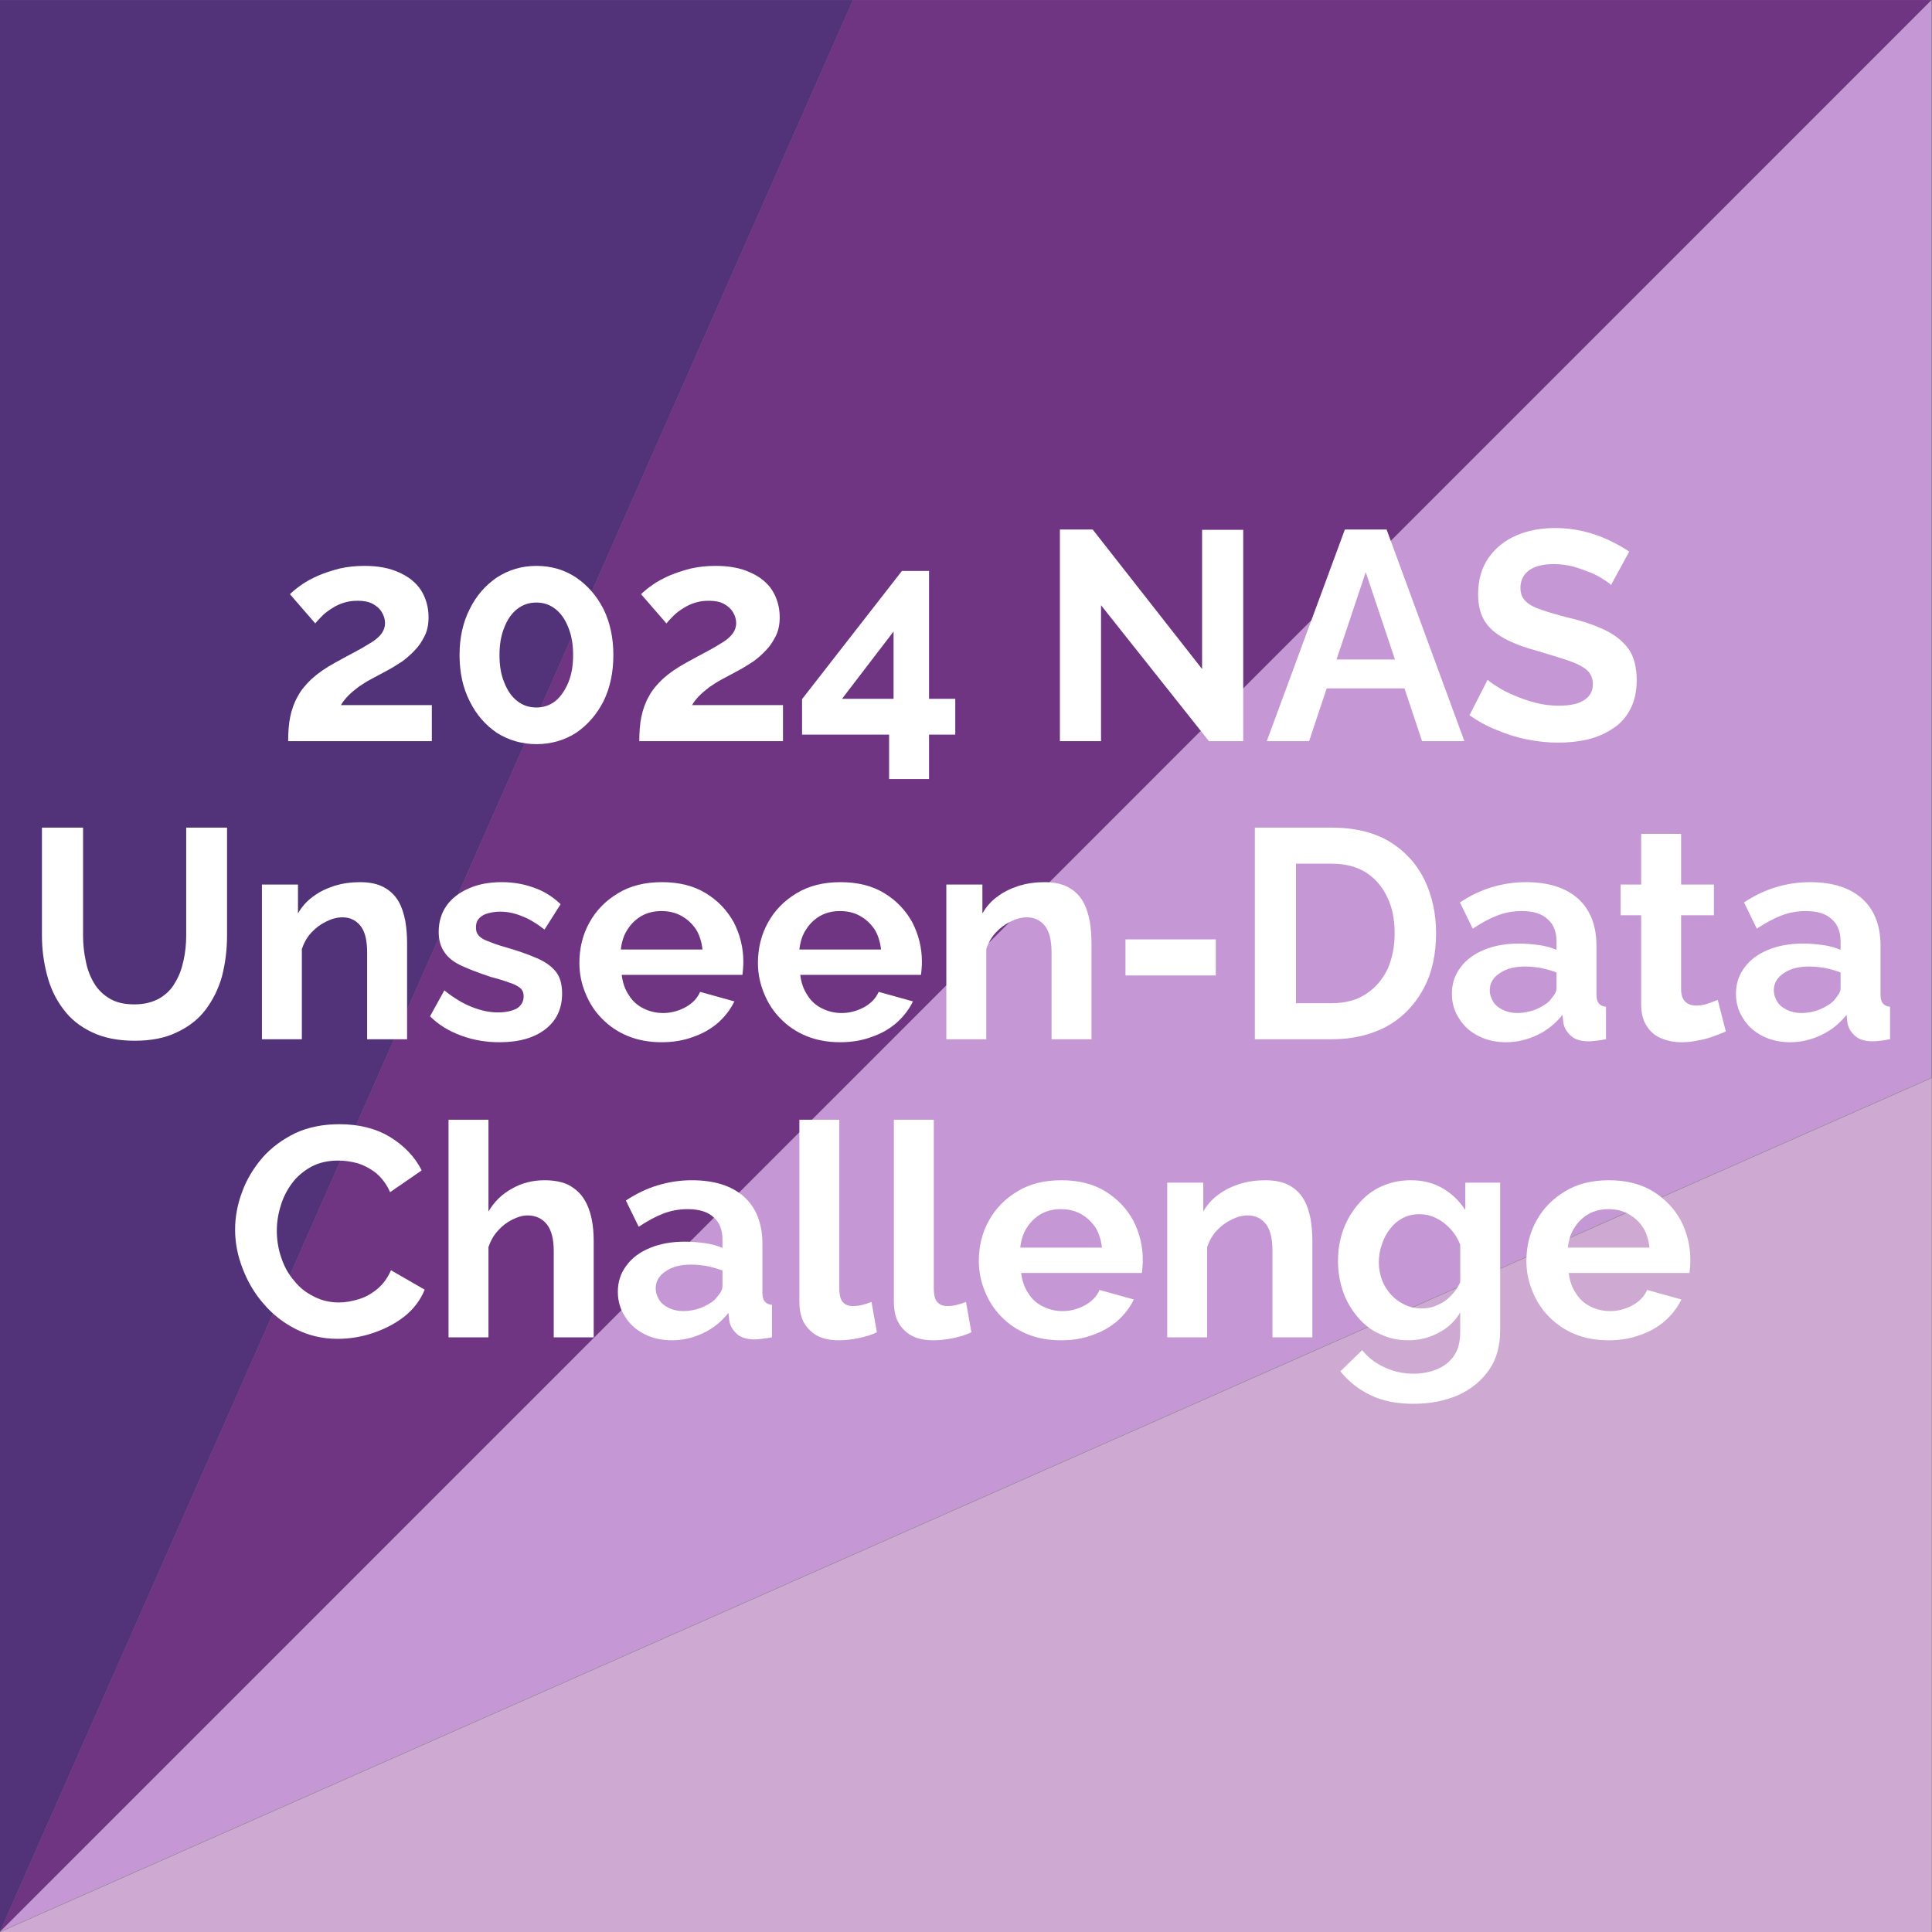 <?xml version="1.0" encoding="UTF-8" standalone="no"?>
<!DOCTYPE svg PUBLIC "-//W3C//DTD SVG 1.1//EN" "http://www.w3.org/Graphics/SVG/1.1/DTD/svg11.dtd">
<svg width="100%" height="100%" viewBox="0 0 5906 5906" version="1.1" xmlns="http://www.w3.org/2000/svg" xmlns:xlink="http://www.w3.org/1999/xlink" xml:space="preserve" xmlns:serif="http://www.serif.com/" style="fill-rule:evenodd;clip-rule:evenodd;stroke-linejoin:round;stroke-miterlimit:2;">
    <rect x="0" y="0" width="5906" height="5906" fill="#808080" stroke="none"/>
    <g id="Layer1" transform="matrix(7.865,0,0,7.852,-1247.22,-2457.45)">
        <g transform="matrix(37.537,0,0,28.879,-442.229,-9966.07)">
            <path d="M36.008,370.467L36.008,381.981L16.006,381.981L36.008,370.467Z" style="fill:rgb(206,169,209);"/>
        </g>
        <g transform="matrix(2.083,0,0,2.083,125.239,269.365)">
            <path d="M16,381.97L376.401,222.36L376.401,20.94L16,381.97Z" style="fill:rgb(197,151,212);"/>
        </g>
        <g transform="matrix(2.083,0,0,2.083,125.239,269.365)">
            <path d="M16,381.97L376.401,20.94L175.167,20.94L16,381.97Z" style="fill:rgb(111,53,130);"/>
        </g>
        <g transform="matrix(2.083,0,0,2.083,125.239,269.365)">
            <path d="M16,381.97L175.167,20.94L16,20.94L16,381.97Z" style="fill:rgb(82,50,120);"/>
        </g>
    </g>
    <g transform="matrix(3.164,0,0,3.164,-1108.68,-996.678)">
        <g id="Text">
            <g>
                <g transform="matrix(288,0,0,288,617.862,1031.09)">
                    <path d="M0.038,-0C0.038,-0.03 0.04,-0.058 0.045,-0.082C0.05,-0.106 0.058,-0.129 0.07,-0.15C0.081,-0.171 0.097,-0.19 0.117,-0.209C0.138,-0.228 0.164,-0.246 0.195,-0.263C0.222,-0.278 0.246,-0.291 0.267,-0.302C0.288,-0.313 0.305,-0.324 0.32,-0.333C0.334,-0.342 0.345,-0.352 0.352,-0.362C0.359,-0.372 0.363,-0.383 0.363,-0.396C0.363,-0.409 0.359,-0.422 0.352,-0.433C0.345,-0.445 0.334,-0.454 0.321,-0.461C0.308,-0.468 0.291,-0.471 0.271,-0.471C0.255,-0.471 0.24,-0.469 0.227,-0.465C0.213,-0.461 0.2,-0.455 0.189,-0.448C0.177,-0.441 0.166,-0.433 0.156,-0.424C0.146,-0.414 0.137,-0.405 0.129,-0.395L0.044,-0.493C0.053,-0.502 0.066,-0.513 0.082,-0.524C0.097,-0.535 0.116,-0.545 0.138,-0.555C0.159,-0.564 0.183,-0.572 0.21,-0.579C0.236,-0.585 0.264,-0.588 0.294,-0.588C0.339,-0.588 0.378,-0.581 0.41,-0.566C0.442,-0.552 0.467,-0.532 0.484,-0.506C0.5,-0.48 0.509,-0.45 0.509,-0.416C0.509,-0.392 0.505,-0.371 0.496,-0.353C0.487,-0.335 0.476,-0.318 0.463,-0.305C0.45,-0.291 0.435,-0.278 0.42,-0.267C0.404,-0.257 0.389,-0.247 0.374,-0.239C0.353,-0.228 0.335,-0.218 0.318,-0.209C0.301,-0.2 0.287,-0.191 0.274,-0.182C0.261,-0.172 0.25,-0.163 0.241,-0.154C0.231,-0.144 0.222,-0.133 0.215,-0.121L0.52,-0.121L0.52,-0L0.038,-0Z" style="fill:white;fill-rule:nonzero;"/>
                </g>
                <g transform="matrix(288,0,0,288,780.294,1031.09)">
                    <path d="M0.565,-0.289C0.565,-0.231 0.554,-0.179 0.532,-0.134C0.509,-0.089 0.478,-0.054 0.44,-0.028C0.401,-0.003 0.356,0.01 0.307,0.01C0.258,0.01 0.214,-0.003 0.174,-0.028C0.136,-0.054 0.105,-0.089 0.083,-0.134C0.06,-0.179 0.049,-0.231 0.049,-0.289C0.049,-0.346 0.06,-0.398 0.083,-0.443C0.105,-0.488 0.136,-0.523 0.174,-0.549C0.214,-0.575 0.258,-0.588 0.307,-0.588C0.356,-0.588 0.401,-0.575 0.44,-0.549C0.478,-0.523 0.509,-0.488 0.532,-0.443C0.554,-0.398 0.565,-0.346 0.565,-0.289ZM0.43,-0.289C0.43,-0.324 0.425,-0.354 0.414,-0.381C0.404,-0.407 0.39,-0.428 0.371,-0.443C0.352,-0.458 0.331,-0.465 0.307,-0.465C0.282,-0.465 0.261,-0.458 0.242,-0.443C0.223,-0.428 0.209,-0.407 0.199,-0.381C0.188,-0.354 0.183,-0.324 0.183,-0.289C0.183,-0.253 0.188,-0.223 0.199,-0.197C0.209,-0.171 0.223,-0.15 0.242,-0.135C0.261,-0.12 0.282,-0.113 0.307,-0.113C0.331,-0.113 0.352,-0.12 0.371,-0.135C0.389,-0.15 0.403,-0.171 0.414,-0.197C0.425,-0.224 0.43,-0.254 0.43,-0.289Z" style="fill:white;fill-rule:nonzero;"/>
                </g>
                <g transform="matrix(288,0,0,288,957.126,1031.09)">
                    <path d="M0.038,-0C0.038,-0.03 0.04,-0.058 0.045,-0.082C0.05,-0.106 0.058,-0.129 0.07,-0.15C0.081,-0.171 0.097,-0.19 0.117,-0.209C0.138,-0.228 0.164,-0.246 0.195,-0.263C0.222,-0.278 0.246,-0.291 0.267,-0.302C0.288,-0.313 0.305,-0.324 0.32,-0.333C0.334,-0.342 0.345,-0.352 0.352,-0.362C0.359,-0.372 0.363,-0.383 0.363,-0.396C0.363,-0.409 0.359,-0.422 0.352,-0.433C0.345,-0.445 0.334,-0.454 0.321,-0.461C0.308,-0.468 0.291,-0.471 0.271,-0.471C0.255,-0.471 0.24,-0.469 0.227,-0.465C0.213,-0.461 0.2,-0.455 0.189,-0.448C0.177,-0.441 0.166,-0.433 0.156,-0.424C0.146,-0.414 0.137,-0.405 0.129,-0.395L0.044,-0.493C0.053,-0.502 0.066,-0.513 0.082,-0.524C0.097,-0.535 0.116,-0.545 0.138,-0.555C0.159,-0.564 0.183,-0.572 0.21,-0.579C0.236,-0.585 0.264,-0.588 0.294,-0.588C0.339,-0.588 0.378,-0.581 0.41,-0.566C0.442,-0.552 0.467,-0.532 0.484,-0.506C0.5,-0.48 0.509,-0.45 0.509,-0.416C0.509,-0.392 0.505,-0.371 0.496,-0.353C0.487,-0.335 0.476,-0.318 0.463,-0.305C0.45,-0.291 0.435,-0.278 0.42,-0.267C0.404,-0.257 0.389,-0.247 0.374,-0.239C0.353,-0.228 0.335,-0.218 0.318,-0.209C0.301,-0.2 0.287,-0.191 0.274,-0.182C0.261,-0.172 0.25,-0.163 0.241,-0.154C0.231,-0.144 0.222,-0.133 0.215,-0.121L0.52,-0.121L0.52,-0L0.038,-0Z" style="fill:white;fill-rule:nonzero;"/>
                </g>
                <g transform="matrix(288,0,0,288,1119.56,1031.09)">
                    <path d="M0.312,0.127L0.312,-0.022L0.02,-0.022L0.02,-0.141L0.355,-0.571L0.446,-0.571L0.446,-0.142L0.534,-0.142L0.534,-0.022L0.446,-0.022L0.446,0.127L0.312,0.127ZM0.154,-0.142L0.327,-0.142L0.327,-0.368L0.154,-0.142Z" style="fill:white;fill-rule:nonzero;"/>
                </g>
                <g transform="matrix(288,0,0,288,1353.13,1031.09)">
                    <path d="M0.212,-0.456L0.212,-0L0.074,-0L0.074,-0.71L0.184,-0.71L0.551,-0.242L0.551,-0.709L0.689,-0.709L0.689,-0L0.574,-0L0.212,-0.456Z" style="fill:white;fill-rule:nonzero;"/>
                </g>
                <g transform="matrix(288,0,0,288,1572.87,1031.09)">
                    <path d="M0.267,-0.71L0.407,-0.71L0.668,-0L0.526,-0L0.467,-0.177L0.206,-0.177L0.147,-0L0.005,-0L0.267,-0.71ZM0.435,-0.274L0.337,-0.567L0.239,-0.274L0.435,-0.274Z" style="fill:white;fill-rule:nonzero;"/>
                </g>
                <g transform="matrix(288,0,0,288,1763.81,1031.09)">
                    <path d="M0.497,-0.524C0.492,-0.529 0.484,-0.535 0.471,-0.543C0.459,-0.551 0.444,-0.559 0.427,-0.566C0.409,-0.573 0.39,-0.58 0.369,-0.586C0.348,-0.591 0.327,-0.594 0.306,-0.594C0.269,-0.594 0.241,-0.587 0.222,-0.573C0.203,-0.559 0.193,-0.54 0.193,-0.514C0.193,-0.495 0.199,-0.48 0.211,-0.469C0.223,-0.457 0.241,-0.448 0.265,-0.44C0.289,-0.432 0.319,-0.423 0.355,-0.414C0.402,-0.403 0.442,-0.389 0.476,-0.373C0.511,-0.356 0.537,-0.335 0.556,-0.309C0.574,-0.283 0.583,-0.248 0.583,-0.205C0.583,-0.167 0.576,-0.135 0.562,-0.108C0.548,-0.081 0.529,-0.059 0.504,-0.043C0.479,-0.026 0.451,-0.014 0.42,-0.006C0.389,0.001 0.355,0.005 0.32,0.005C0.285,0.005 0.249,0.001 0.214,-0.006C0.179,-0.013 0.145,-0.024 0.112,-0.038C0.079,-0.051 0.049,-0.068 0.022,-0.087L0.083,-0.206C0.089,-0.2 0.1,-0.192 0.115,-0.183C0.13,-0.173 0.149,-0.163 0.171,-0.154C0.193,-0.144 0.217,-0.136 0.243,-0.129C0.269,-0.122 0.295,-0.119 0.322,-0.119C0.359,-0.119 0.388,-0.125 0.407,-0.138C0.426,-0.15 0.436,-0.168 0.436,-0.191C0.436,-0.212 0.428,-0.229 0.413,-0.241C0.398,-0.253 0.376,-0.263 0.349,-0.272C0.322,-0.281 0.289,-0.291 0.252,-0.302C0.207,-0.314 0.17,-0.328 0.14,-0.344C0.11,-0.36 0.088,-0.379 0.073,-0.403C0.058,-0.427 0.051,-0.457 0.051,-0.493C0.051,-0.541 0.063,-0.582 0.086,-0.615C0.109,-0.648 0.14,-0.673 0.179,-0.69C0.218,-0.707 0.262,-0.715 0.31,-0.715C0.343,-0.715 0.375,-0.711 0.405,-0.704C0.434,-0.697 0.462,-0.687 0.488,-0.675C0.514,-0.663 0.537,-0.65 0.558,-0.636L0.497,-0.524Z" style="fill:white;fill-rule:nonzero;"/>
                </g>
                <g transform="matrix(288,0,0,288,372.486,1319.09)">
                    <path d="M0.375,0.005C0.318,0.005 0.27,-0.005 0.231,-0.024C0.191,-0.043 0.159,-0.069 0.135,-0.102C0.11,-0.135 0.092,-0.173 0.081,-0.216C0.07,-0.258 0.064,-0.302 0.064,-0.348L0.064,-0.71L0.202,-0.71L0.202,-0.348C0.202,-0.319 0.205,-0.29 0.211,-0.263C0.216,-0.235 0.226,-0.21 0.239,-0.188C0.252,-0.166 0.27,-0.149 0.292,-0.136C0.314,-0.123 0.341,-0.117 0.374,-0.117C0.407,-0.117 0.435,-0.124 0.458,-0.137C0.48,-0.15 0.498,-0.167 0.51,-0.189C0.524,-0.211 0.533,-0.236 0.539,-0.264C0.545,-0.291 0.548,-0.319 0.548,-0.348L0.548,-0.71L0.685,-0.71L0.685,-0.348C0.685,-0.299 0.679,-0.254 0.668,-0.211C0.656,-0.168 0.637,-0.131 0.613,-0.099C0.588,-0.066 0.555,-0.041 0.516,-0.023C0.477,-0.004 0.43,0.005 0.375,0.005Z" style="fill:white;fill-rule:nonzero;"/>
                </g>
                <g transform="matrix(288,0,0,288,585.894,1319.09)">
                    <path d="M0.548,-0L0.414,-0L0.414,-0.29C0.414,-0.331 0.407,-0.361 0.392,-0.38C0.377,-0.399 0.357,-0.409 0.331,-0.409C0.313,-0.409 0.295,-0.404 0.277,-0.395C0.258,-0.386 0.242,-0.374 0.227,-0.358C0.212,-0.342 0.202,-0.323 0.195,-0.303L0.195,-0L0.061,-0L0.061,-0.519L0.182,-0.519L0.182,-0.422C0.195,-0.445 0.212,-0.464 0.233,-0.479C0.254,-0.495 0.278,-0.506 0.305,-0.515C0.332,-0.523 0.36,-0.527 0.39,-0.527C0.423,-0.527 0.45,-0.521 0.47,-0.51C0.492,-0.498 0.507,-0.483 0.519,-0.463C0.53,-0.444 0.537,-0.422 0.542,-0.397C0.546,-0.373 0.548,-0.348 0.548,-0.323L0.548,-0Z" style="fill:white;fill-rule:nonzero;"/>
                </g>
                <g transform="matrix(288,0,0,288,759.846,1319.09)">
                    <path d="M0.254,0.01C0.209,0.01 0.167,0.003 0.126,-0.012C0.085,-0.027 0.05,-0.048 0.021,-0.077L0.069,-0.164C0.1,-0.139 0.131,-0.12 0.162,-0.108C0.192,-0.096 0.221,-0.09 0.249,-0.09C0.275,-0.09 0.296,-0.095 0.312,-0.103C0.327,-0.113 0.335,-0.126 0.335,-0.144C0.335,-0.157 0.331,-0.166 0.322,-0.173C0.313,-0.18 0.301,-0.186 0.284,-0.191C0.268,-0.197 0.248,-0.203 0.225,-0.209C0.186,-0.222 0.154,-0.234 0.128,-0.246C0.102,-0.258 0.083,-0.272 0.07,-0.291C0.057,-0.309 0.05,-0.332 0.05,-0.36C0.05,-0.394 0.059,-0.424 0.077,-0.449C0.094,-0.473 0.119,-0.492 0.151,-0.506C0.182,-0.52 0.219,-0.527 0.262,-0.527C0.299,-0.527 0.335,-0.521 0.368,-0.509C0.401,-0.498 0.432,-0.479 0.459,-0.453L0.405,-0.368C0.378,-0.389 0.353,-0.404 0.329,-0.413C0.305,-0.423 0.281,-0.428 0.256,-0.428C0.242,-0.428 0.229,-0.426 0.217,-0.423C0.204,-0.42 0.194,-0.414 0.187,-0.407C0.179,-0.399 0.175,-0.389 0.175,-0.375C0.175,-0.362 0.179,-0.353 0.186,-0.346C0.193,-0.339 0.203,-0.333 0.218,-0.328C0.232,-0.322 0.249,-0.316 0.27,-0.31C0.312,-0.298 0.347,-0.286 0.377,-0.273C0.406,-0.261 0.427,-0.246 0.442,-0.228C0.457,-0.21 0.464,-0.185 0.464,-0.153C0.464,-0.102 0.445,-0.062 0.407,-0.033C0.369,-0.004 0.318,0.01 0.254,0.01Z" style="fill:white;fill-rule:nonzero;"/>
                </g>
                <g transform="matrix(288,0,0,288,902.118,1319.09)">
                    <path d="M0.304,0.01C0.262,0.01 0.224,0.003 0.19,-0.011C0.156,-0.025 0.127,-0.045 0.103,-0.07C0.079,-0.094 0.061,-0.123 0.048,-0.155C0.035,-0.187 0.028,-0.22 0.028,-0.256C0.028,-0.305 0.039,-0.351 0.062,-0.392C0.084,-0.432 0.116,-0.465 0.158,-0.49C0.199,-0.515 0.248,-0.527 0.305,-0.527C0.362,-0.527 0.411,-0.515 0.452,-0.49C0.493,-0.465 0.524,-0.432 0.546,-0.392C0.567,-0.351 0.578,-0.307 0.578,-0.261C0.578,-0.253 0.578,-0.245 0.577,-0.236C0.576,-0.228 0.576,-0.221 0.575,-0.216L0.17,-0.216C0.173,-0.19 0.181,-0.167 0.194,-0.148C0.206,-0.128 0.223,-0.113 0.244,-0.103C0.264,-0.093 0.286,-0.088 0.309,-0.088C0.336,-0.088 0.361,-0.095 0.385,-0.108C0.408,-0.121 0.424,-0.138 0.433,-0.159L0.548,-0.127C0.535,-0.1 0.517,-0.077 0.494,-0.056C0.47,-0.035 0.442,-0.019 0.41,-0.008C0.378,0.004 0.343,0.01 0.304,0.01ZM0.167,-0.301L0.441,-0.301C0.438,-0.327 0.431,-0.35 0.419,-0.369C0.406,-0.388 0.39,-0.403 0.37,-0.414C0.35,-0.425 0.328,-0.43 0.303,-0.43C0.279,-0.43 0.257,-0.425 0.237,-0.414C0.218,-0.403 0.202,-0.388 0.19,-0.369C0.177,-0.35 0.17,-0.327 0.167,-0.301Z" style="fill:white;fill-rule:nonzero;"/>
                </g>
                <g transform="matrix(288,0,0,288,1074.63,1319.09)">
                    <path d="M0.304,0.01C0.262,0.01 0.224,0.003 0.19,-0.011C0.156,-0.025 0.127,-0.045 0.103,-0.07C0.079,-0.094 0.061,-0.123 0.048,-0.155C0.035,-0.187 0.028,-0.22 0.028,-0.256C0.028,-0.305 0.039,-0.351 0.062,-0.392C0.084,-0.432 0.116,-0.465 0.158,-0.49C0.199,-0.515 0.248,-0.527 0.305,-0.527C0.362,-0.527 0.411,-0.515 0.452,-0.49C0.493,-0.465 0.524,-0.432 0.546,-0.392C0.567,-0.351 0.578,-0.307 0.578,-0.261C0.578,-0.253 0.578,-0.245 0.577,-0.236C0.576,-0.228 0.576,-0.221 0.575,-0.216L0.17,-0.216C0.173,-0.19 0.181,-0.167 0.194,-0.148C0.206,-0.128 0.223,-0.113 0.244,-0.103C0.264,-0.093 0.286,-0.088 0.309,-0.088C0.336,-0.088 0.361,-0.095 0.385,-0.108C0.408,-0.121 0.424,-0.138 0.433,-0.159L0.548,-0.127C0.535,-0.1 0.517,-0.077 0.494,-0.056C0.47,-0.035 0.442,-0.019 0.41,-0.008C0.378,0.004 0.343,0.01 0.304,0.01ZM0.167,-0.301L0.441,-0.301C0.438,-0.327 0.431,-0.35 0.419,-0.369C0.406,-0.388 0.39,-0.403 0.37,-0.414C0.35,-0.425 0.328,-0.43 0.303,-0.43C0.279,-0.43 0.257,-0.425 0.237,-0.414C0.218,-0.403 0.202,-0.388 0.19,-0.369C0.177,-0.35 0.17,-0.327 0.167,-0.301Z" style="fill:white;fill-rule:nonzero;"/>
                </g>
                <g transform="matrix(288,0,0,288,1247.14,1319.09)">
                    <path d="M0.548,-0L0.414,-0L0.414,-0.29C0.414,-0.331 0.407,-0.361 0.392,-0.38C0.377,-0.399 0.357,-0.409 0.331,-0.409C0.313,-0.409 0.295,-0.404 0.277,-0.395C0.258,-0.386 0.242,-0.374 0.227,-0.358C0.212,-0.342 0.202,-0.323 0.195,-0.303L0.195,-0L0.061,-0L0.061,-0.519L0.182,-0.519L0.182,-0.422C0.195,-0.445 0.212,-0.464 0.233,-0.479C0.254,-0.495 0.278,-0.506 0.305,-0.515C0.332,-0.523 0.36,-0.527 0.39,-0.527C0.423,-0.527 0.45,-0.521 0.47,-0.51C0.492,-0.498 0.507,-0.483 0.519,-0.463C0.53,-0.444 0.537,-0.422 0.542,-0.397C0.546,-0.373 0.548,-0.348 0.548,-0.323L0.548,-0Z" style="fill:white;fill-rule:nonzero;"/>
                </g>
                <g transform="matrix(288,0,0,288,1421.09,1319.09)">
                    <rect x="0.058" y="-0.335" width="0.303" height="0.121" style="fill:white;fill-rule:nonzero;"/>
                </g>
                <g transform="matrix(288,0,0,288,1541.48,1319.09)">
                    <path d="M0.074,-0L0.074,-0.71L0.332,-0.71C0.409,-0.71 0.474,-0.694 0.526,-0.663C0.578,-0.631 0.617,-0.588 0.643,-0.535C0.669,-0.481 0.682,-0.421 0.682,-0.356C0.682,-0.284 0.668,-0.221 0.639,-0.168C0.61,-0.115 0.57,-0.073 0.518,-0.044C0.465,-0.015 0.403,-0 0.332,-0L0.074,-0ZM0.543,-0.356C0.543,-0.402 0.535,-0.443 0.518,-0.477C0.501,-0.513 0.477,-0.54 0.446,-0.56C0.415,-0.579 0.377,-0.589 0.332,-0.589L0.212,-0.589L0.212,-0.121L0.332,-0.121C0.377,-0.121 0.416,-0.131 0.447,-0.152C0.478,-0.172 0.502,-0.2 0.519,-0.235C0.535,-0.271 0.543,-0.311 0.543,-0.356Z" style="fill:white;fill-rule:nonzero;"/>
                </g>
                <g transform="matrix(288,0,0,288,1745.96,1319.09)">
                    <path d="M0.025,-0.153C0.025,-0.187 0.035,-0.216 0.054,-0.241C0.073,-0.267 0.099,-0.286 0.133,-0.3C0.167,-0.314 0.206,-0.321 0.25,-0.321C0.272,-0.321 0.294,-0.319 0.317,-0.316C0.34,-0.313 0.359,-0.307 0.376,-0.3L0.376,-0.328C0.376,-0.361 0.366,-0.386 0.346,-0.403C0.327,-0.421 0.298,-0.43 0.259,-0.43C0.23,-0.43 0.203,-0.425 0.177,-0.415C0.151,-0.405 0.124,-0.39 0.095,-0.371L0.052,-0.459C0.087,-0.482 0.122,-0.499 0.159,-0.51C0.195,-0.521 0.233,-0.527 0.273,-0.527C0.348,-0.527 0.406,-0.509 0.448,-0.472C0.489,-0.435 0.51,-0.382 0.51,-0.314L0.51,-0.149C0.51,-0.136 0.513,-0.126 0.518,-0.12C0.523,-0.114 0.531,-0.11 0.542,-0.109L0.542,-0C0.53,0.002 0.519,0.004 0.509,0.005C0.5,0.006 0.492,0.007 0.485,0.007C0.458,0.007 0.438,0.001 0.425,-0.011C0.411,-0.023 0.402,-0.038 0.399,-0.055L0.396,-0.082C0.373,-0.053 0.345,-0.03 0.311,-0.014C0.277,0.002 0.242,0.01 0.207,0.01C0.172,0.01 0.141,0.003 0.114,-0.011C0.086,-0.025 0.064,-0.045 0.049,-0.07C0.033,-0.094 0.025,-0.122 0.025,-0.153ZM0.351,-0.127C0.358,-0.135 0.364,-0.143 0.369,-0.15C0.374,-0.158 0.376,-0.165 0.376,-0.172L0.376,-0.224C0.36,-0.23 0.343,-0.235 0.324,-0.239C0.305,-0.242 0.288,-0.244 0.271,-0.244C0.236,-0.244 0.208,-0.237 0.186,-0.222C0.163,-0.207 0.152,-0.188 0.152,-0.164C0.152,-0.151 0.156,-0.139 0.163,-0.127C0.17,-0.115 0.181,-0.106 0.195,-0.099C0.209,-0.092 0.226,-0.088 0.245,-0.088C0.265,-0.088 0.285,-0.092 0.304,-0.099C0.323,-0.107 0.339,-0.116 0.351,-0.127Z" style="fill:white;fill-rule:nonzero;"/>
                </g>
                <g transform="matrix(288,0,0,288,1909.83,1319.09)">
                    <path d="M0.375,-0.026C0.364,-0.021 0.35,-0.016 0.334,-0.01C0.318,-0.004 0.301,0.001 0.282,0.004C0.264,0.008 0.246,0.01 0.227,0.01C0.202,0.01 0.18,0.006 0.159,-0.003C0.138,-0.011 0.122,-0.025 0.11,-0.044C0.097,-0.063 0.091,-0.087 0.091,-0.118L0.091,-0.416L0.022,-0.416L0.022,-0.519L0.091,-0.519L0.091,-0.689L0.225,-0.689L0.225,-0.519L0.335,-0.519L0.335,-0.416L0.225,-0.416L0.225,-0.163C0.226,-0.146 0.231,-0.133 0.24,-0.125C0.249,-0.117 0.261,-0.113 0.275,-0.113C0.289,-0.113 0.303,-0.115 0.316,-0.12C0.329,-0.125 0.34,-0.129 0.348,-0.132L0.375,-0.026Z" style="fill:white;fill-rule:nonzero;"/>
                </g>
                <g transform="matrix(288,0,0,288,2020.42,1319.09)">
                    <path d="M0.025,-0.153C0.025,-0.187 0.035,-0.216 0.054,-0.241C0.073,-0.267 0.099,-0.286 0.133,-0.3C0.167,-0.314 0.206,-0.321 0.25,-0.321C0.272,-0.321 0.294,-0.319 0.317,-0.316C0.34,-0.313 0.359,-0.307 0.376,-0.3L0.376,-0.328C0.376,-0.361 0.366,-0.386 0.346,-0.403C0.327,-0.421 0.298,-0.43 0.259,-0.43C0.23,-0.43 0.203,-0.425 0.177,-0.415C0.151,-0.405 0.124,-0.39 0.095,-0.371L0.052,-0.459C0.087,-0.482 0.122,-0.499 0.159,-0.51C0.195,-0.521 0.233,-0.527 0.273,-0.527C0.348,-0.527 0.406,-0.509 0.448,-0.472C0.489,-0.435 0.51,-0.382 0.51,-0.314L0.51,-0.149C0.51,-0.136 0.513,-0.126 0.518,-0.12C0.523,-0.114 0.531,-0.11 0.542,-0.109L0.542,-0C0.53,0.002 0.519,0.004 0.509,0.005C0.5,0.006 0.492,0.007 0.485,0.007C0.458,0.007 0.438,0.001 0.425,-0.011C0.411,-0.023 0.402,-0.038 0.399,-0.055L0.396,-0.082C0.373,-0.053 0.345,-0.03 0.311,-0.014C0.277,0.002 0.242,0.01 0.207,0.01C0.172,0.01 0.141,0.003 0.114,-0.011C0.086,-0.025 0.064,-0.045 0.049,-0.07C0.033,-0.094 0.025,-0.122 0.025,-0.153ZM0.351,-0.127C0.358,-0.135 0.364,-0.143 0.369,-0.15C0.374,-0.158 0.376,-0.165 0.376,-0.172L0.376,-0.224C0.36,-0.23 0.343,-0.235 0.324,-0.239C0.305,-0.242 0.288,-0.244 0.271,-0.244C0.236,-0.244 0.208,-0.237 0.186,-0.222C0.163,-0.207 0.152,-0.188 0.152,-0.164C0.152,-0.151 0.156,-0.139 0.163,-0.127C0.17,-0.115 0.181,-0.106 0.195,-0.099C0.209,-0.092 0.226,-0.088 0.245,-0.088C0.265,-0.088 0.285,-0.092 0.304,-0.099C0.323,-0.107 0.339,-0.116 0.351,-0.127Z" style="fill:white;fill-rule:nonzero;"/>
                </g>
                <g transform="matrix(288,0,0,288,568.614,1607.09)">
                    <path d="M0.031,-0.361C0.031,-0.404 0.039,-0.447 0.055,-0.489C0.07,-0.53 0.093,-0.568 0.123,-0.603C0.153,-0.637 0.19,-0.664 0.233,-0.685C0.276,-0.705 0.326,-0.715 0.381,-0.715C0.446,-0.715 0.503,-0.701 0.551,-0.672C0.598,-0.643 0.634,-0.606 0.657,-0.56L0.551,-0.487C0.539,-0.514 0.523,-0.535 0.504,-0.551C0.485,-0.566 0.464,-0.577 0.442,-0.584C0.42,-0.59 0.398,-0.593 0.377,-0.593C0.342,-0.593 0.312,-0.586 0.286,-0.572C0.261,-0.558 0.239,-0.54 0.222,-0.517C0.205,-0.494 0.192,-0.469 0.184,-0.441C0.175,-0.413 0.171,-0.385 0.171,-0.357C0.171,-0.326 0.176,-0.296 0.186,-0.267C0.196,-0.237 0.21,-0.212 0.229,-0.19C0.247,-0.167 0.269,-0.15 0.295,-0.137C0.32,-0.124 0.348,-0.117 0.379,-0.117C0.401,-0.117 0.423,-0.121 0.446,-0.128C0.469,-0.135 0.49,-0.147 0.509,-0.163C0.528,-0.179 0.543,-0.2 0.554,-0.225L0.667,-0.16C0.653,-0.125 0.63,-0.095 0.599,-0.07C0.567,-0.045 0.531,-0.027 0.492,-0.014C0.453,-0.001 0.414,0.005 0.375,0.005C0.324,0.005 0.278,-0.006 0.236,-0.027C0.194,-0.048 0.158,-0.076 0.128,-0.111C0.097,-0.146 0.074,-0.185 0.057,-0.229C0.04,-0.272 0.031,-0.316 0.031,-0.361Z" style="fill:white;fill-rule:nonzero;"/>
                </g>
                <g transform="matrix(288,0,0,288,766.182,1607.09)">
                    <path d="M0.548,-0L0.414,-0L0.414,-0.29C0.414,-0.33 0.406,-0.36 0.391,-0.379C0.375,-0.399 0.353,-0.409 0.326,-0.409C0.31,-0.409 0.293,-0.404 0.275,-0.395C0.257,-0.386 0.241,-0.374 0.227,-0.358C0.212,-0.342 0.202,-0.323 0.195,-0.303L0.195,-0L0.061,-0L0.061,-0.73L0.195,-0.73L0.195,-0.422C0.214,-0.455 0.241,-0.481 0.274,-0.499C0.307,-0.518 0.344,-0.527 0.383,-0.527C0.417,-0.527 0.445,-0.521 0.466,-0.51C0.487,-0.498 0.504,-0.483 0.516,-0.463C0.528,-0.444 0.536,-0.422 0.541,-0.398C0.546,-0.374 0.548,-0.349 0.548,-0.323L0.548,-0Z" style="fill:white;fill-rule:nonzero;"/>
                </g>
                <g transform="matrix(288,0,0,288,940.134,1607.09)">
                    <path d="M0.025,-0.153C0.025,-0.187 0.035,-0.216 0.054,-0.241C0.073,-0.267 0.099,-0.286 0.133,-0.3C0.167,-0.314 0.206,-0.321 0.25,-0.321C0.272,-0.321 0.294,-0.319 0.317,-0.316C0.34,-0.313 0.359,-0.307 0.376,-0.3L0.376,-0.328C0.376,-0.361 0.366,-0.386 0.346,-0.403C0.327,-0.421 0.298,-0.43 0.259,-0.43C0.23,-0.43 0.203,-0.425 0.177,-0.415C0.151,-0.405 0.124,-0.39 0.095,-0.371L0.052,-0.459C0.087,-0.482 0.122,-0.499 0.159,-0.51C0.195,-0.521 0.233,-0.527 0.273,-0.527C0.348,-0.527 0.406,-0.509 0.448,-0.472C0.489,-0.435 0.51,-0.382 0.51,-0.314L0.51,-0.149C0.51,-0.136 0.513,-0.126 0.518,-0.12C0.523,-0.114 0.531,-0.11 0.542,-0.109L0.542,-0C0.53,0.002 0.519,0.004 0.509,0.005C0.5,0.006 0.492,0.007 0.485,0.007C0.458,0.007 0.438,0.001 0.425,-0.011C0.411,-0.023 0.402,-0.038 0.399,-0.055L0.396,-0.082C0.373,-0.053 0.345,-0.03 0.311,-0.014C0.277,0.002 0.242,0.01 0.207,0.01C0.172,0.01 0.141,0.003 0.114,-0.011C0.086,-0.025 0.064,-0.045 0.049,-0.07C0.033,-0.094 0.025,-0.122 0.025,-0.153ZM0.351,-0.127C0.358,-0.135 0.364,-0.143 0.369,-0.15C0.374,-0.158 0.376,-0.165 0.376,-0.172L0.376,-0.224C0.36,-0.23 0.343,-0.235 0.324,-0.239C0.305,-0.242 0.288,-0.244 0.271,-0.244C0.236,-0.244 0.208,-0.237 0.186,-0.222C0.163,-0.207 0.152,-0.188 0.152,-0.164C0.152,-0.151 0.156,-0.139 0.163,-0.127C0.17,-0.115 0.181,-0.106 0.195,-0.099C0.209,-0.092 0.226,-0.088 0.245,-0.088C0.265,-0.088 0.285,-0.092 0.304,-0.099C0.323,-0.107 0.339,-0.116 0.351,-0.127Z" style="fill:white;fill-rule:nonzero;"/>
                </g>
                <g transform="matrix(288,0,0,288,1105.45,1607.09)">
                    <path d="M0.06,-0.73L0.194,-0.73L0.194,-0.166C0.194,-0.142 0.198,-0.126 0.206,-0.118C0.214,-0.109 0.225,-0.105 0.239,-0.105C0.25,-0.105 0.261,-0.106 0.272,-0.109C0.283,-0.112 0.293,-0.115 0.302,-0.119L0.32,-0.017C0.302,-0.008 0.281,-0.002 0.257,0.003C0.233,0.008 0.211,0.01 0.192,0.01C0.15,0.01 0.117,-0.001 0.095,-0.024C0.071,-0.046 0.06,-0.078 0.06,-0.119L0.06,-0.73Z" style="fill:white;fill-rule:nonzero;"/>
                </g>
                <g transform="matrix(288,0,0,288,1196.74,1607.09)">
                    <path d="M0.06,-0.73L0.194,-0.73L0.194,-0.166C0.194,-0.142 0.198,-0.126 0.206,-0.118C0.214,-0.109 0.225,-0.105 0.239,-0.105C0.25,-0.105 0.261,-0.106 0.272,-0.109C0.283,-0.112 0.293,-0.115 0.302,-0.119L0.32,-0.017C0.302,-0.008 0.281,-0.002 0.257,0.003C0.233,0.008 0.211,0.01 0.192,0.01C0.15,0.01 0.117,-0.001 0.095,-0.024C0.071,-0.046 0.06,-0.078 0.06,-0.119L0.06,-0.73Z" style="fill:white;fill-rule:nonzero;"/>
                </g>
                <g transform="matrix(288,0,0,288,1288.04,1607.09)">
                    <path d="M0.304,0.01C0.262,0.01 0.224,0.003 0.19,-0.011C0.156,-0.025 0.127,-0.045 0.103,-0.07C0.079,-0.094 0.061,-0.123 0.048,-0.155C0.035,-0.187 0.028,-0.22 0.028,-0.256C0.028,-0.305 0.039,-0.351 0.062,-0.392C0.084,-0.432 0.116,-0.465 0.158,-0.49C0.199,-0.515 0.248,-0.527 0.305,-0.527C0.362,-0.527 0.411,-0.515 0.452,-0.49C0.493,-0.465 0.524,-0.432 0.546,-0.392C0.567,-0.351 0.578,-0.307 0.578,-0.261C0.578,-0.253 0.578,-0.245 0.577,-0.236C0.576,-0.228 0.576,-0.221 0.575,-0.216L0.17,-0.216C0.173,-0.19 0.181,-0.167 0.194,-0.148C0.206,-0.128 0.223,-0.113 0.244,-0.103C0.264,-0.093 0.286,-0.088 0.309,-0.088C0.336,-0.088 0.361,-0.095 0.385,-0.108C0.408,-0.121 0.424,-0.138 0.433,-0.159L0.548,-0.127C0.535,-0.1 0.517,-0.077 0.494,-0.056C0.47,-0.035 0.442,-0.019 0.41,-0.008C0.378,0.004 0.343,0.01 0.304,0.01ZM0.167,-0.301L0.441,-0.301C0.438,-0.327 0.431,-0.35 0.419,-0.369C0.406,-0.388 0.39,-0.403 0.37,-0.414C0.35,-0.425 0.328,-0.43 0.303,-0.43C0.279,-0.43 0.257,-0.425 0.237,-0.414C0.218,-0.403 0.202,-0.388 0.19,-0.369C0.177,-0.35 0.17,-0.327 0.167,-0.301Z" style="fill:white;fill-rule:nonzero;"/>
                </g>
                <g transform="matrix(288,0,0,288,1460.55,1607.09)">
                    <path d="M0.548,-0L0.414,-0L0.414,-0.29C0.414,-0.331 0.407,-0.361 0.392,-0.38C0.377,-0.399 0.357,-0.409 0.331,-0.409C0.313,-0.409 0.295,-0.404 0.277,-0.395C0.258,-0.386 0.242,-0.374 0.227,-0.358C0.212,-0.342 0.202,-0.323 0.195,-0.303L0.195,-0L0.061,-0L0.061,-0.519L0.182,-0.519L0.182,-0.422C0.195,-0.445 0.212,-0.464 0.233,-0.479C0.254,-0.495 0.278,-0.506 0.305,-0.515C0.332,-0.523 0.36,-0.527 0.39,-0.527C0.423,-0.527 0.45,-0.521 0.47,-0.51C0.492,-0.498 0.507,-0.483 0.519,-0.463C0.53,-0.444 0.537,-0.422 0.542,-0.397C0.546,-0.373 0.548,-0.348 0.548,-0.323L0.548,-0Z" style="fill:white;fill-rule:nonzero;"/>
                </g>
                <g transform="matrix(288,0,0,288,1634.5,1607.09)">
                    <path d="M0.266,0.01C0.231,0.01 0.2,0.003 0.171,-0.011C0.141,-0.024 0.117,-0.043 0.096,-0.068C0.075,-0.093 0.058,-0.121 0.047,-0.153C0.036,-0.185 0.03,-0.219 0.03,-0.256C0.03,-0.294 0.036,-0.329 0.048,-0.362C0.06,-0.394 0.077,-0.423 0.099,-0.448C0.12,-0.473 0.146,-0.493 0.175,-0.506C0.205,-0.52 0.238,-0.527 0.274,-0.527C0.315,-0.527 0.35,-0.518 0.381,-0.5C0.412,-0.482 0.437,-0.458 0.457,-0.427L0.457,-0.519L0.574,-0.519L0.574,-0.023C0.574,0.028 0.562,0.073 0.537,0.109C0.511,0.146 0.477,0.174 0.433,0.194C0.389,0.213 0.339,0.223 0.283,0.223C0.226,0.223 0.178,0.213 0.139,0.194C0.1,0.175 0.066,0.149 0.038,0.114L0.111,0.043C0.131,0.068 0.156,0.087 0.187,0.101C0.217,0.115 0.249,0.122 0.283,0.122C0.312,0.122 0.338,0.117 0.362,0.107C0.385,0.098 0.404,0.083 0.419,0.062C0.433,0.042 0.44,0.015 0.44,-0.018L0.44,-0.084C0.423,-0.054 0.398,-0.031 0.367,-0.015C0.335,0.002 0.301,0.01 0.266,0.01ZM0.311,-0.097C0.326,-0.097 0.34,-0.099 0.353,-0.104C0.366,-0.109 0.379,-0.115 0.39,-0.123C0.401,-0.131 0.411,-0.141 0.42,-0.152C0.429,-0.163 0.435,-0.174 0.44,-0.185L0.44,-0.311C0.432,-0.331 0.421,-0.349 0.406,-0.365C0.392,-0.38 0.376,-0.392 0.359,-0.4C0.341,-0.409 0.322,-0.413 0.303,-0.413C0.282,-0.413 0.264,-0.409 0.247,-0.4C0.23,-0.391 0.216,-0.379 0.204,-0.363C0.192,-0.348 0.183,-0.33 0.177,-0.311C0.17,-0.292 0.167,-0.272 0.167,-0.251C0.167,-0.23 0.171,-0.21 0.178,-0.191C0.185,-0.173 0.196,-0.156 0.209,-0.142C0.222,-0.128 0.237,-0.117 0.255,-0.109C0.272,-0.101 0.291,-0.097 0.311,-0.097Z" style="fill:white;fill-rule:nonzero;"/>
                </g>
                <g transform="matrix(288,0,0,288,1817.09,1607.09)">
                    <path d="M0.304,0.01C0.262,0.01 0.224,0.003 0.19,-0.011C0.156,-0.025 0.127,-0.045 0.103,-0.07C0.079,-0.094 0.061,-0.123 0.048,-0.155C0.035,-0.187 0.028,-0.22 0.028,-0.256C0.028,-0.305 0.039,-0.351 0.062,-0.392C0.084,-0.432 0.116,-0.465 0.158,-0.49C0.199,-0.515 0.248,-0.527 0.305,-0.527C0.362,-0.527 0.411,-0.515 0.452,-0.49C0.493,-0.465 0.524,-0.432 0.546,-0.392C0.567,-0.351 0.578,-0.307 0.578,-0.261C0.578,-0.253 0.578,-0.245 0.577,-0.236C0.576,-0.228 0.576,-0.221 0.575,-0.216L0.17,-0.216C0.173,-0.19 0.181,-0.167 0.194,-0.148C0.206,-0.128 0.223,-0.113 0.244,-0.103C0.264,-0.093 0.286,-0.088 0.309,-0.088C0.336,-0.088 0.361,-0.095 0.385,-0.108C0.408,-0.121 0.424,-0.138 0.433,-0.159L0.548,-0.127C0.535,-0.1 0.517,-0.077 0.494,-0.056C0.47,-0.035 0.442,-0.019 0.41,-0.008C0.378,0.004 0.343,0.01 0.304,0.01ZM0.167,-0.301L0.441,-0.301C0.438,-0.327 0.431,-0.35 0.419,-0.369C0.406,-0.388 0.39,-0.403 0.37,-0.414C0.35,-0.425 0.328,-0.43 0.303,-0.43C0.279,-0.43 0.257,-0.425 0.237,-0.414C0.218,-0.403 0.202,-0.388 0.19,-0.369C0.177,-0.35 0.17,-0.327 0.167,-0.301Z" style="fill:white;fill-rule:nonzero;"/>
                </g>
            </g>
        </g>
    </g>
</svg>
